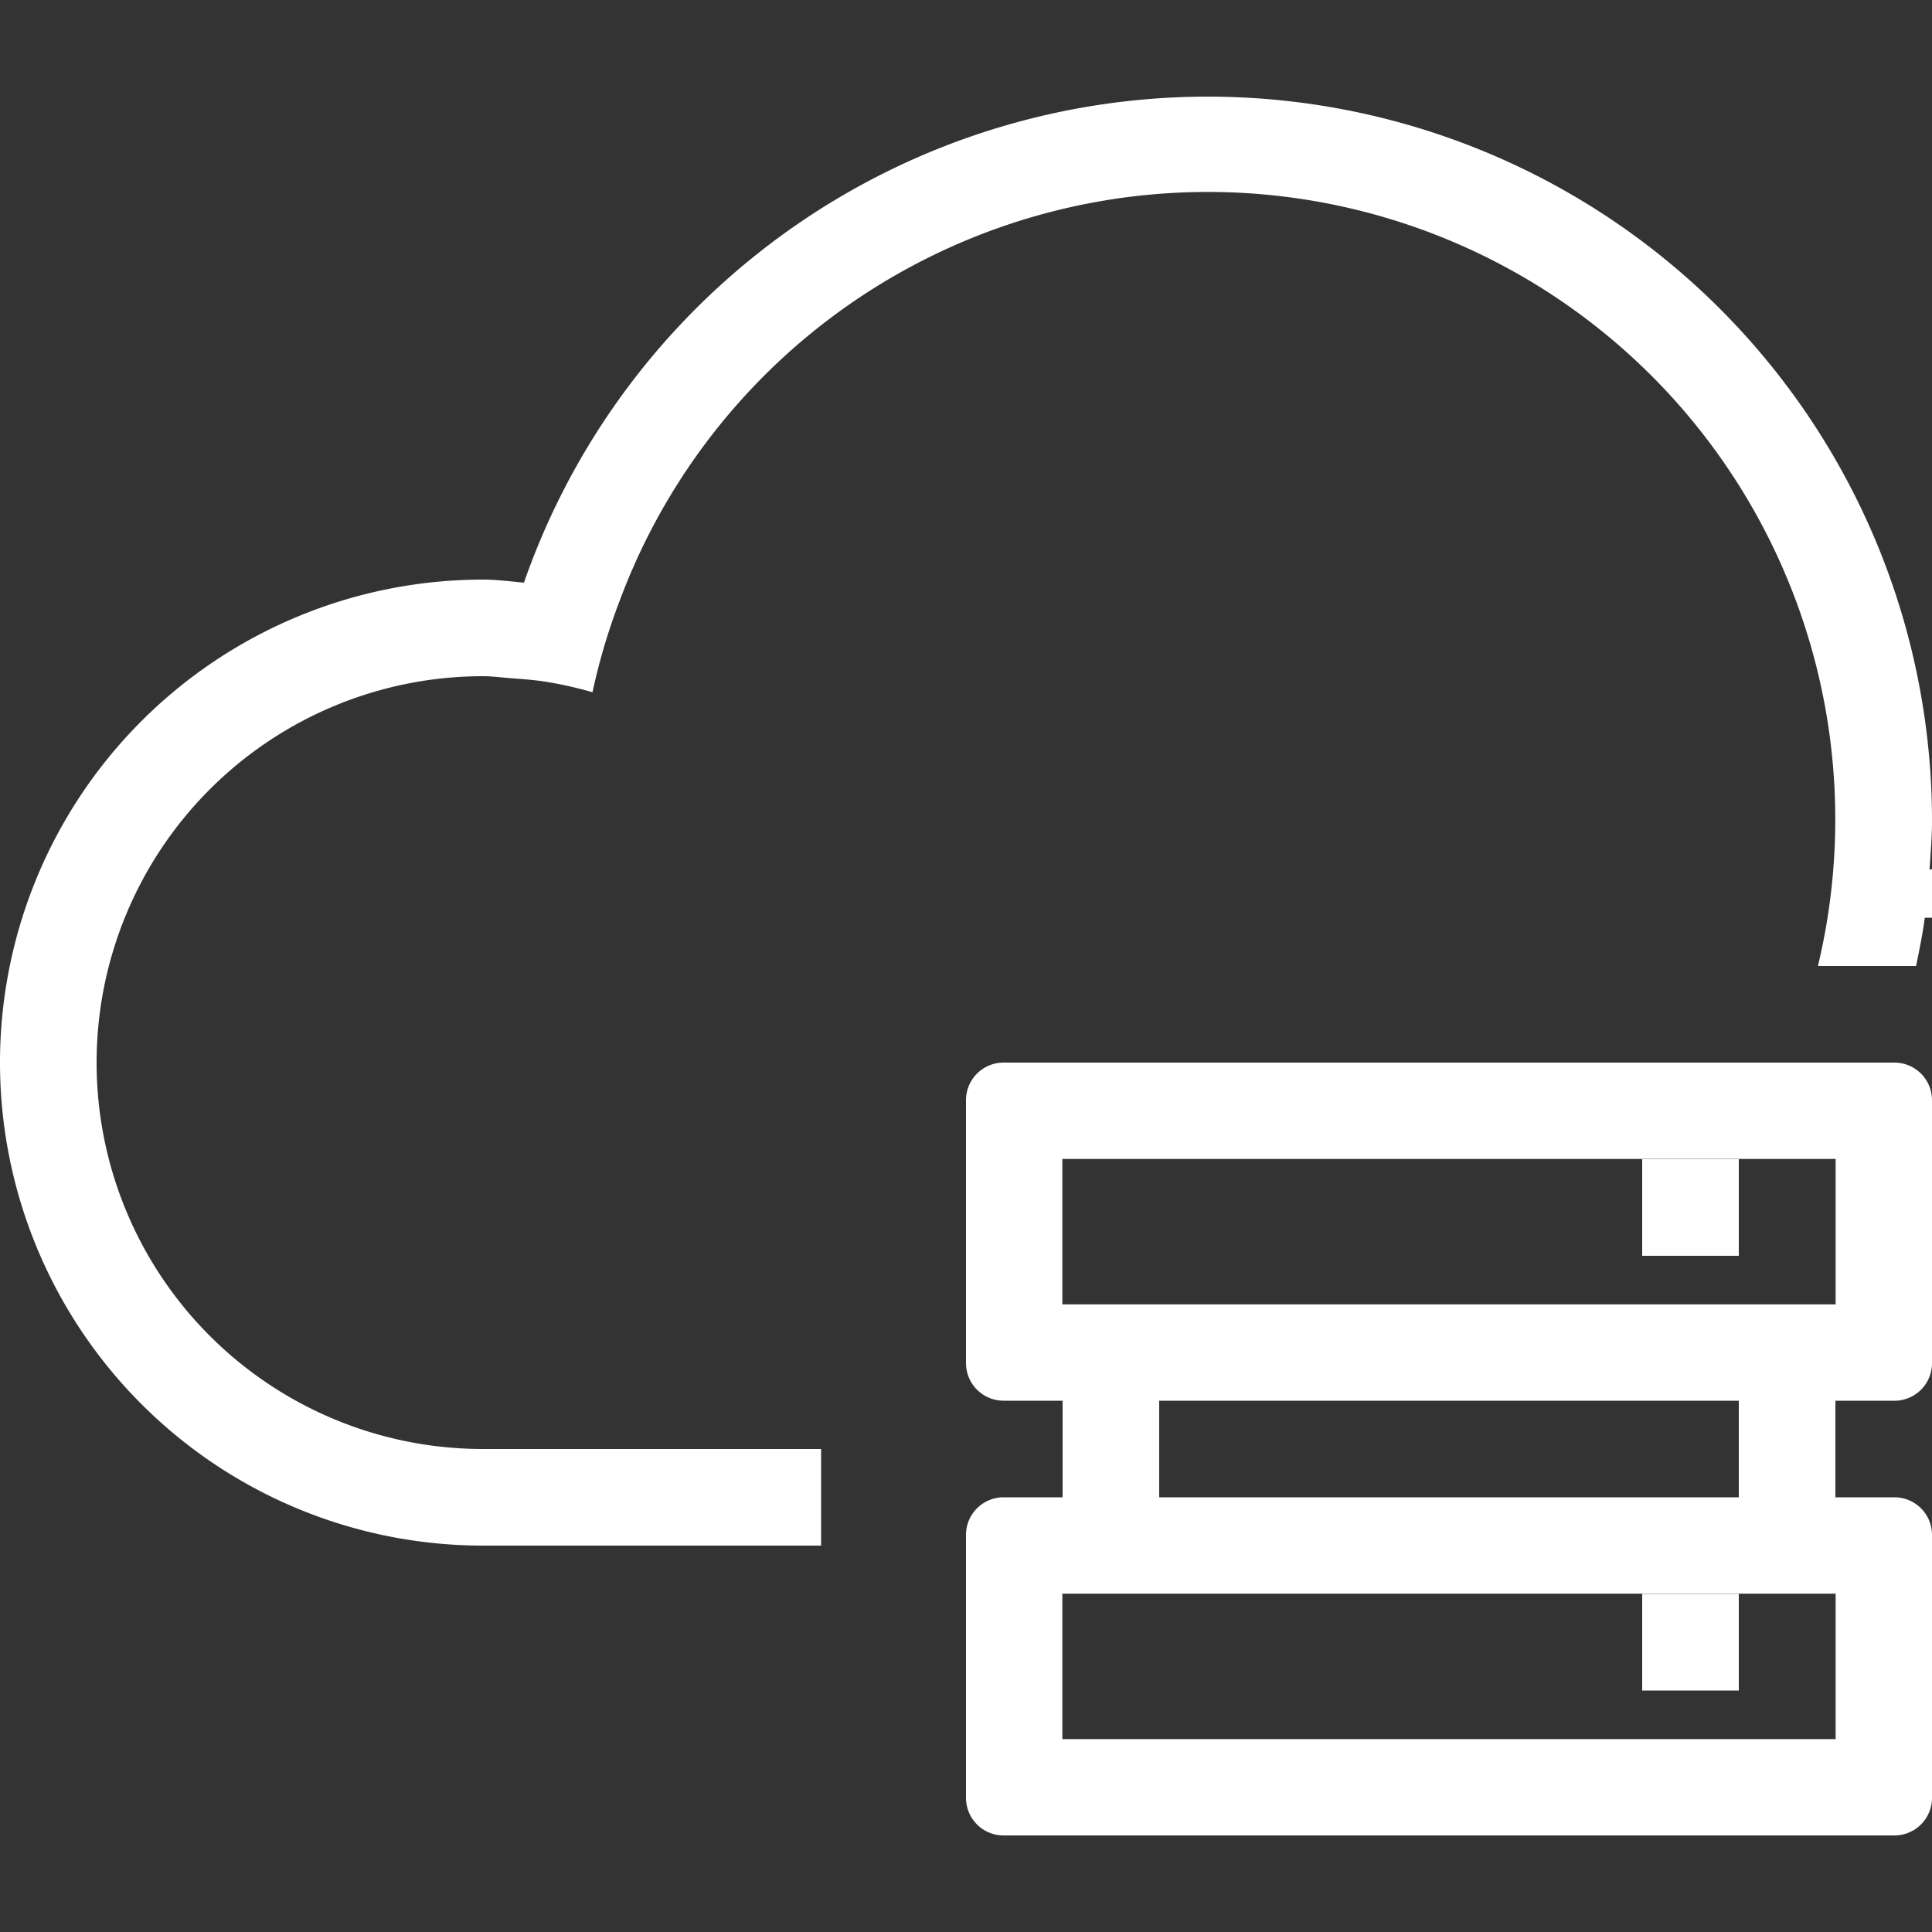 <svg xmlns="http://www.w3.org/2000/svg" width="40" height="40" viewBox="0 0 40 40">
  <rect x="0" y="0" width="40" height="40" fill="#333333" stroke="none"/>
<defs>
    <style>
      .cls-1 {
        fill: #fff;
        fill-rule: evenodd;
      }
    </style>
  </defs>
  <path id="矩形_4_副本_7" data-name="矩形 4 副本 7" class="cls-1" d="M40,19H39.851c-0.045.338-.113,0.669-0.181,1H37.638a12.991,12.991,0,0,0-24.8-7.584h0a12.856,12.856,0,0,0-.571,1.916,8.14,8.14,0,0,0-1.005-.223c-0.22-.034-0.445-0.049-0.67-0.066C10.4,14.029,10.2,14,10,14a8,8,0,0,0,0,16h7v2H10a10,10,0,1,1,0-20c0.288,0,.566.038,0.848,0.063A14.993,14.993,0,0,1,40,17c0,0.338-.029.668-0.051,1H40v1ZM39.222,31a0.778,0.778,0,0,1,.778.778v5.445a0.778,0.778,0,0,1-.778.778H20.778A0.778,0.778,0,0,1,20,37.222V31.778A0.778,0.778,0,0,1,20.778,31H22V29H20.778A0.778,0.778,0,0,1,20,28.222V22.778A0.778,0.778,0,0,1,20.778,22H39.222a0.778,0.778,0,0,1,.778.778v5.445a0.778,0.778,0,0,1-.778.778H38v2h1.222Zm-1.217-3.995V23.995H21.995v3.011H38.005ZM24,29v2H36V29H24Zm-2.005,3.995v3.011H38.005V32.995H21.995ZM34,33h2v2H34V33Zm2-7H34V24h2v2Z"/>
</svg>

